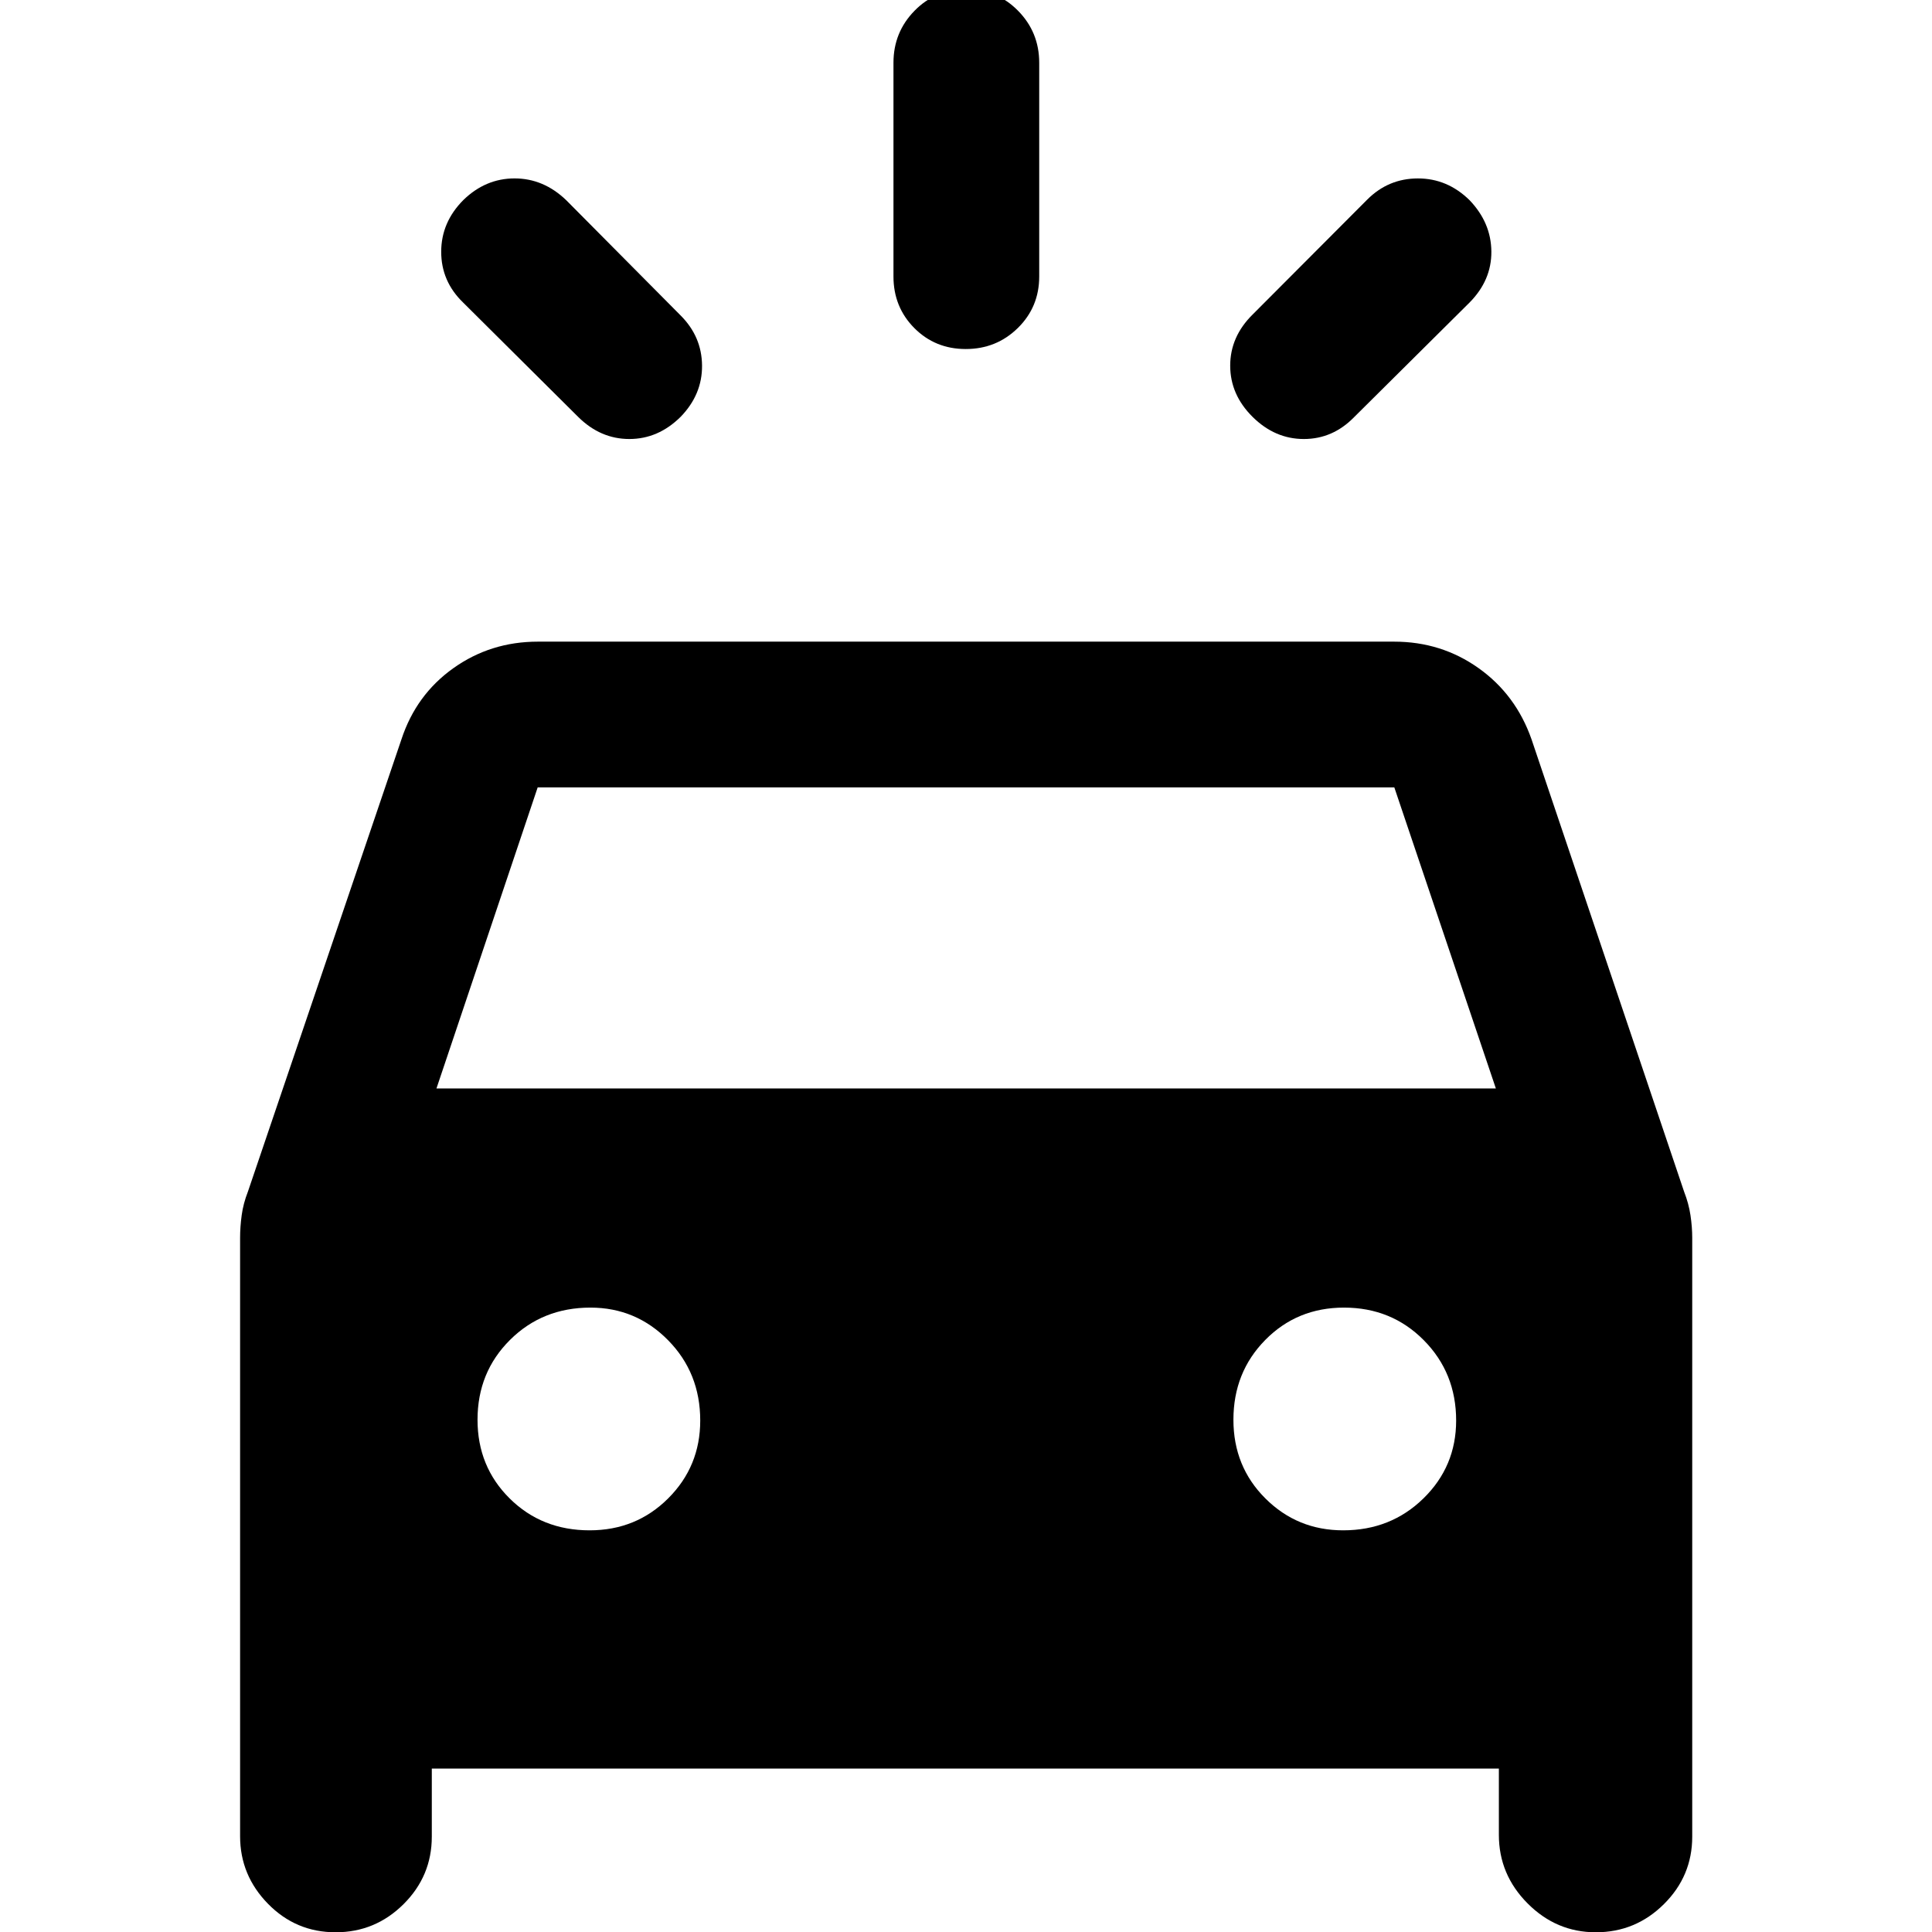<svg xmlns="http://www.w3.org/2000/svg" height="40" viewBox="0 -960 960 960" width="40"><path d="M338.2-752.88q-11.11 11.02-25.49 11.02-14.37 0-25.46-11.02l-57.16-56.82q-10.86-10.52-10.86-25.19 0-14.67 11.02-25.73 11.03-10.73 25.44-10.73 14.42 0 25.68 10.84l56.83 57.26q10.52 10.52 10.64 24.89.12 14.38-10.64 25.48Zm284.18 0q-11.1-11.02-11.1-25.44 0-14.41 11.18-25.43l56.91-57.07q10.52-10.52 25.19-10.52 14.66-.01 25.69 10.84 10.68 11.18 10.8 25.48.12 14.3-10.88 25.39l-57.33 56.92q-10.61 10.85-24.98 10.85-14.37 0-25.48-11.02Zm-142.5-33.69q-15.21 0-25.57-10.43-10.35-10.44-10.35-25.61v-106.21q0-15.15 10.47-25.84 10.47-10.7 25.69-10.7 15.21 0 25.74 10.7 10.52 10.69 10.52 25.84v106.21q0 15.17-10.64 25.61-10.64 10.43-25.86 10.43ZM119.3-47.61v-297.3q0-5.41.79-11.24t3.09-11.72l76.29-224.74q7.29-22.21 25.82-35.39 18.52-13.17 41.97-13.17h425.48q23.45 0 41.97 13.17 18.53 13.18 26.31 35.39l75.8 224.74q2.3 5.89 3.17 11.72.87 5.83.87 11.24v297.54q0 19.57-14.09 33.54Q812.69.14 792.95.14q-19.62 0-33.89-14.34-14.28-14.34-14.28-34.07V-81.2H214.56v33.83q0 19.57-14.05 33.54Q186.46.14 166.78.14q-19.74 0-33.61-14.15-13.87-14.15-13.87-33.6Zm97.57-371.53h526.42l-50.46-149.61H267.17l-50.3 149.61ZM293-199.59q23.12 0 39.03-15.89 15.91-15.88 15.91-38.66 0-23.68-15.96-39.9t-38.59-16.22q-23.83 0-39.97 16.06t-16.14 39.66q0 23.28 15.97 39.11 15.98 15.84 39.75 15.84Zm374.43 0q23.68 0 39.9-15.89 16.22-15.88 16.22-38.66 0-23.68-16.06-39.9t-39.66-16.22q-23.28 0-39.11 16.06-15.84 16.06-15.84 39.66 0 23.28 15.89 39.11 15.88 15.84 38.66 15.84Z"/></svg>